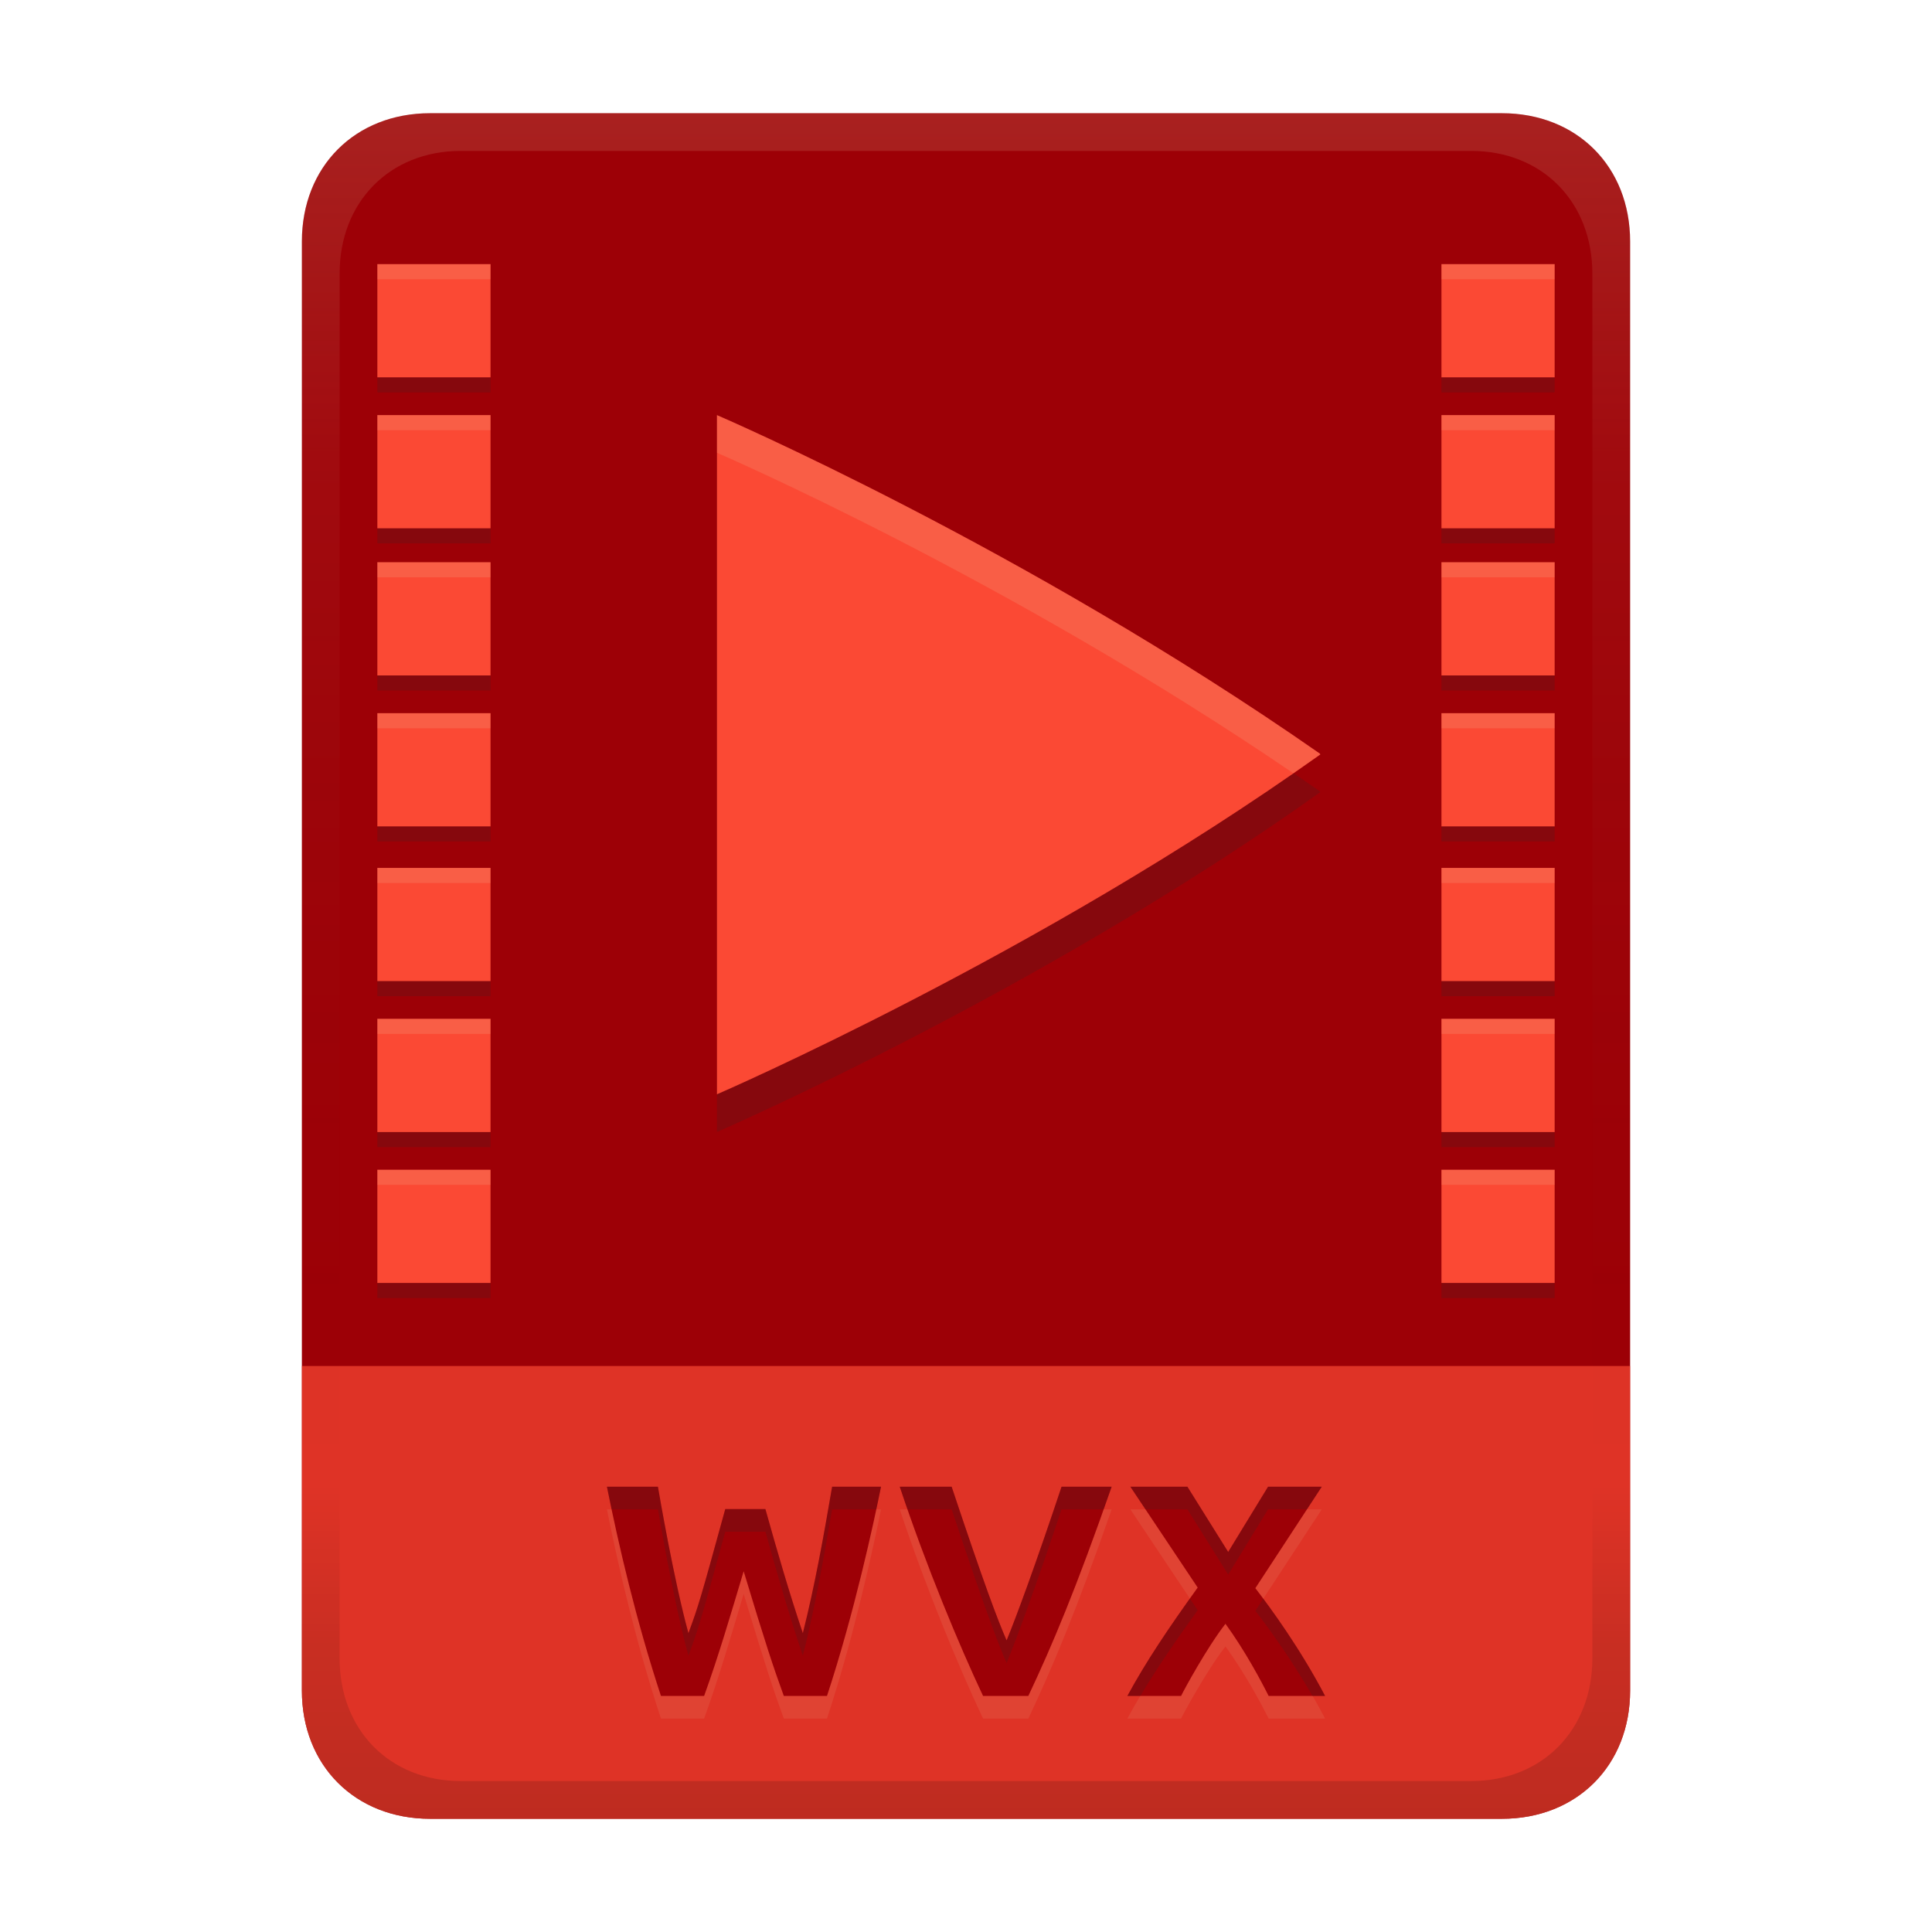 <svg width="256" height="256" fill="none" version="1.1" viewBox="0 0 256 256" xmlns="http://www.w3.org/2000/svg">
  <path d="m57 15c-9.939 0-17 7.059-17 17v192c0 9.939 7.059 17 17 17h142c9.941 0 17-7.061 17-17v-192c0-9.941-7.061-17-17-17z" fill="url(#linearGradient26)" stroke-linecap="round" stroke-linejoin="round" stroke-miterlimit="0" style="paint-order:markers fill stroke"/>
  <path d="m57 241c-9.939 0-17-7.059-17-17v-43h176v43c0 9.941-7.061 17-17 17z" fill="#fb4934" opacity=".7" stroke-linecap="round" stroke-linejoin="round" stroke-miterlimit="0" style="paint-order:markers fill stroke"/>
  <path d="m101.42 202.96c1.544 5.511 3.133 11.014 4.96 16.44 1.611-6.398 2.766-12.9 3.88-19.4h6.48c-0.959 4.768-3.53 16.692-7.16 27.72h-5.72c-1.362-3.735-2.434-6.959-5.32-16.52-1.663 5.534-3.276 11.084-5.24 16.52h-5.72c-3.342-10.153-5.618-20.053-7.16-27.72h6.76c0.128 0.757 2.098 12.325 4.04 19.4 1.327-3.612 1.51-4.184 4.88-16.44zm28.84 24.76c-3.114-6.607-7.503-17.11-11.04-27.72h6.88c4.357 13.071 6.11 17.669 7.28 20.36 1.288-3.117 3.878-10.155 7.28-20.36h6.64c-4.723 13.552-7.847 20.944-11.04 27.72zm37.84 0c-0.951-1.903-3.08-5.923-5.72-9.56-2.46 3.162-5.512 8.784-5.88 9.56h-7.12c2.491-4.585 5.455-8.992 9.32-14.36l-8.92-13.36h7.56l5.4 8.64 5.28-8.64h7.12l-8.8 13.44c2.032 2.636 5.968 8.034 9.24 14.28z" fill="#ebdbb2" opacity=".1" aria-label="WVX"/>
  <path d="m101.42 199.96c1.544 5.511 3.133 11.014 4.96 16.44 1.611-6.398 2.766-12.9 3.88-19.4h6.48c-0.959 4.768-3.53 16.692-7.16 27.72h-5.72c-1.362-3.735-2.434-6.959-5.32-16.52-1.663 5.534-3.276 11.084-5.24 16.52h-5.72c-3.342-10.153-5.618-20.053-7.16-27.72h6.76c0.128 0.757 2.098 12.325 4.04 19.4 1.327-3.612 1.51-4.184 4.88-16.44zm28.84 24.76c-3.114-6.607-7.503-17.11-11.04-27.72h6.88c4.357 13.071 6.11 17.669 7.28 20.36 1.288-3.117 3.878-10.155 7.28-20.36h6.64c-4.723 13.552-7.847 20.944-11.04 27.72zm37.84 0c-0.951-1.903-3.08-5.923-5.72-9.56-2.46 3.162-5.512 8.784-5.88 9.56h-7.12c2.491-4.585 5.455-8.992 9.32-14.36l-8.92-13.36h7.56l5.4 8.64 5.28-8.64h7.12l-8.8 13.44c2.032 2.636 5.968 8.034 9.24 14.28z" fill="#9d0006" aria-label="WVX"/>
  <path d="m80.42 197c0.188 0.937 0.424 2 0.635 3h6.125c0.128 0.757 2.099 12.325 4.041 19.4 1.327-3.612 1.509-4.184 4.879-16.439h5.32c1.544 5.511 3.134 11.014 4.961 16.439 1.611-6.398 2.765-12.9 3.879-19.4h5.846c0.227-1.066 0.485-2.254 0.635-3h-6.481c-1.114 6.5-2.268 13.002-3.879 19.4-1.827-5.426-3.417-10.928-4.961-16.439h-5.32c-3.37 12.256-3.552 12.827-4.879 16.439-1.942-7.075-3.913-18.643-4.041-19.4zm38.801 0c0.334 1.003 0.682 2.002 1.029 3h5.85c4.357 13.071 6.111 17.668 7.281 20.359 1.288-3.117 3.877-10.154 7.279-20.359h5.58c0.35-0.985 0.692-1.942 1.061-3h-6.641c-3.402 10.205-5.992 17.242-7.279 20.359-1.17-2.692-2.924-7.288-7.281-20.359zm30.559 0 2.004 3h5.557l5.4 8.641 5.279-8.641h5.156l1.965-3h-7.121l-5.279 8.641-5.4-8.641zm7.889 14.816c-3.35 4.707-6.031 8.751-8.287 12.904h1.721c2.123-3.562 4.579-7.169 7.598-11.361zm9.719 0.023-1.047 1.6c1.697 2.202 4.719 6.342 7.576 11.281h1.664c-2.807-5.359-6.03-9.979-8.193-12.881z" fill="#282828" opacity=".2"/>
  <defs>
    <linearGradient id="linearGradient26" x1="-160" x2="-160" y2="226" gradientTransform="translate(267,15)" gradientUnits="userSpaceOnUse">
      <stop stop-color="#9d0006" offset="0"/>
      <stop stop-color="#9d0006" offset="1"/>
    </linearGradient>
    <linearGradient id="linearGradient20" x1="128" x2="128" y1="15" y2="241" gradientUnits="userSpaceOnUse">
      <stop stop-color="#ebdbb2" stop-opacity=".15" offset="0"/>
      <stop stop-color="#ebdbb2" stop-opacity=".05" offset=".203"/>
      <stop stop-opacity="0" offset=".804"/>
      <stop stop-opacity=".1" offset=".897"/>
      <stop stop-opacity=".15" offset="1"/>
    </linearGradient>
  </defs>
  <path d="m50 37v15h15v-15h-15zm141 0v15h15v-15h-15zm-141 20v15h15v-15h-15zm141 0v15h15v-15h-15zm-96.006 2.994s0.006 0.002 0.006 0.002v-0.002h-0.006zm0.006 0.002v89.998s42.649-18.449 79.949-45.029c0-7e-3 -0.004-0.015-0.01-0.025-4e-3 -0.011-0.011-0.02-0.018-0.029l-0.018-0.027c-6e-3 -8e-3 -0.009-0.019-0.01-0.029-39.325-27.419-79.863-44.844-79.895-44.857zm-45 16.504v15h15v-15h-15zm141 0v15h15v-15h-15zm-141 20v15h15v-15h-15zm141 0v15h15v-15h-15zm-141 20.5v15h15v-15h-15zm141 0v15h15v-15h-15zm-141 20v15h15v-15h-15zm141 0v15h15v-15h-15zm-141 20v15h15v-15h-15zm141 0v15h15v-15h-15z" fill="#282828" opacity=".2" style="paint-order:markers fill stroke"/>
  <path d="m50 35v15h15v-15h-15zm141 0v15h15v-15h-15zm-141 20v15h15v-15h-15zm45 0v90s42.649-18.449 79.949-45.029c0-7e-3 -0.004-0.015-0.01-0.025-4e-3 -0.011-0.011-0.02-0.018-0.029l-0.018-0.027c-6e-3 -8e-3 -0.009-0.019-0.01-0.029-39.325-27.419-79.863-44.846-79.895-44.859zm96 0v15h15v-15h-15zm-141 19.5v15h15v-15h-15zm141 0v15h15v-15h-15zm-141 20v15h15v-15h-15zm141 0v15h15v-15h-15zm-141 20.5v15h15v-15h-15zm141 0v15h15v-15h-15zm-141 20v15h15v-15h-15zm141 0v15h15v-15h-15zm-141 20v15h15v-15h-15zm141 0v15h15v-15h-15z" fill="#fb4934" style="paint-order:markers fill stroke"/>
  <path d="m50 35v2h15v-2h-15zm141 0v2h15v-2h-15zm-141 20v2h15v-2h-15zm45 0v4.994c0.03 0.013 38.184 16.444 76.369 42.459 1.194-0.828 2.395-1.64 3.58-2.484 0-7e-3 -0.004-0.015-0.01-0.025-4e-3 -0.011-0.011-0.02-0.018-0.029l-0.018-0.027c-6e-3 -8e-3 -0.009-0.019-0.01-0.029-39.324-27.419-79.864-44.844-79.895-44.857zm96 0v2h15v-2h-15zm-141 19.5v2h15v-2h-15zm141 0v2h15v-2h-15zm-141 20v2h15v-2h-15zm141 0v2h15v-2h-15zm-141 20.5v2h15v-2h-15zm141 0v2h15v-2h-15zm-141 20v2h15v-2h-15zm141 0v2h15v-2h-15zm-141 20v2h15v-2h-15zm141 0v2h15v-2h-15z" fill="#ebdbb2" opacity=".15" style="paint-order:markers fill stroke"/>
  <path d="m57 15c-9.939 0-17 7.059-17 17v192c0 9.939 7.059 17 17 17h142c9.941 0 17-7.061 17-17v-192c0-9.941-7.061-17-17-17zm4.033 5h133.93c9.375 0 16.033 6.747 16.033 16.248v183.5c0 9.499-6.657 16.248-16.033 16.248h-133.93c-9.376 0-16.033-6.749-16.033-16.248v-183.5c0-9.501 6.659-16.248 16.033-16.248z" fill="url(#linearGradient20)" style="paint-order:markers fill stroke"/>
</svg>
